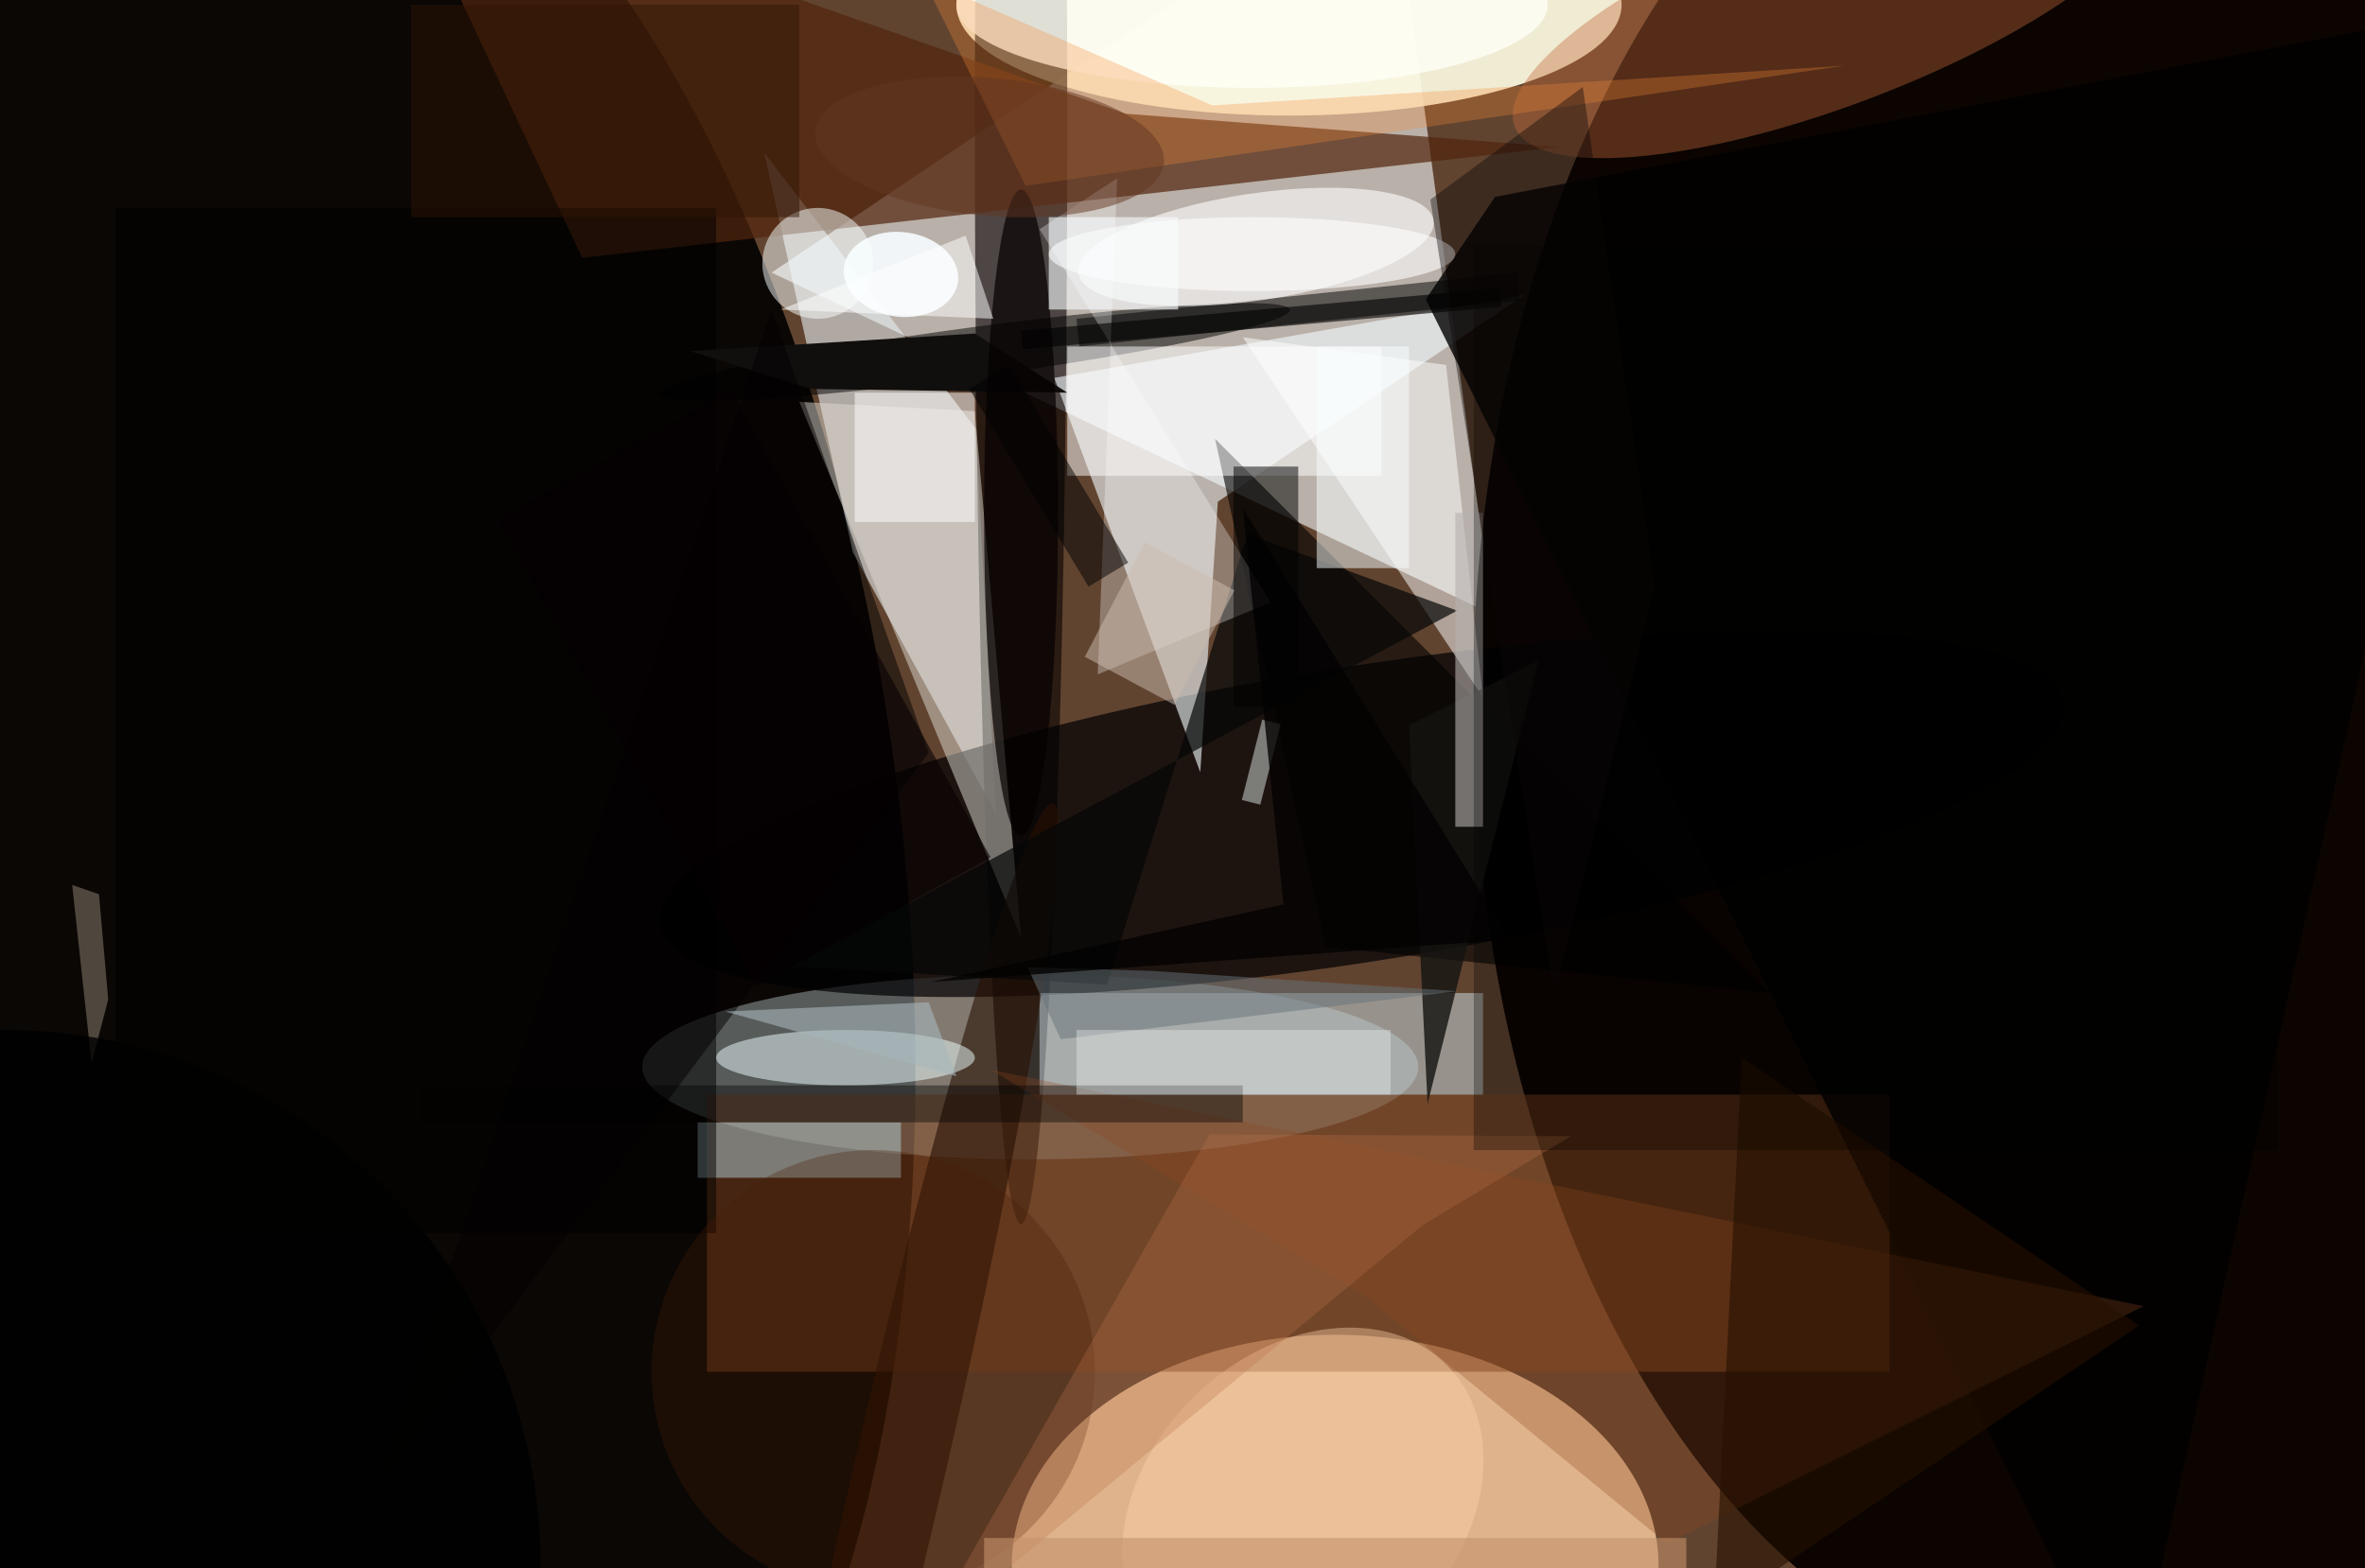 <svg xmlns="http://www.w3.org/2000/svg" viewBox="0 0 300 199"><defs/><path fill="#614430" d="M0 0h300v199H0z"/><g transform="translate(.6 .6) scale(1.172)"><path fill="#f4f9fa" fill-opacity=".6" d="M161 66L83 29l67-45z"/><circle r="1" fill-opacity=".9" transform="rotate(173 15.6 47.6) scale(60.28 123.145)"/><circle r="1" fill="#0b0401" transform="matrix(.372 106.572 -67.101 .234 226 75.8)"/><ellipse cx="144" cy="169" fill="#ffcea2" fill-opacity=".8" rx="35" ry="25"/><ellipse cx="139" fill="#fffde5" fill-opacity=".9" rx="36" ry="12"/><ellipse cx="111" cy="115" fill="#a5b0b1" fill-opacity=".5" rx="42" ry="10"/><path fill="#e5edf0" fill-opacity=".6" d="M82.2 16l22.9 29.9 2.2 41.7-15.5-28.3z"/><ellipse cx="110" cy="13" fill="#060000" fill-opacity=".6" rx="5" ry="119"/><circle r="1" fill="#000004" fill-opacity=".7" transform="matrix(-75.969 12.032 -2.498 -15.771 146.9 87.6)"/><path fill="#f4fcff" fill-opacity=".6" d="M113.6 40.4l50.9-9-33.2 22.4-1.9 29.3z"/><circle r="1" fill-opacity=".5" transform="matrix(.357 2.66 -34.185 4.584 104.9 37.6)"/><path fill="#824620" fill-opacity=".5" d="M76 118h128v30H76z"/><path fill="#52260d" fill-opacity=".7" d="M42.1-16l20.4 43.4 105.8-12-47-3.6z"/><path fill-opacity=".5" d="M116 34l47.7-5 .3 3-47.7 5z"/><path fill-opacity=".6" d="M191 107l-48-5-12-55z"/><path fill="#cee1e7" fill-opacity=".5" d="M112 107h48v11h-48z"/><circle r="1" fill="#c06a3a" fill-opacity=".4" transform="matrix(34.673 -13.172 3.845 10.123 198.1 0)"/><circle r="1" fill="#fff" fill-opacity=".6" transform="rotate(81.5 52.5 91.7) scale(5.791 19.431)"/><path fill="#fff" fill-opacity=".5" d="M156 39l4 36-26-39z"/><ellipse cx="135" fill="#fffff6" fill-opacity=".8" rx="32" ry="9"/><path fill="#dedad3" fill-opacity=".5" d="M110 101L86 43l19 1z"/><path fill="#b3d0d9" fill-opacity=".5" d="M75 121h22v6H75z"/><path fill="#010000" fill-opacity=".8" d="M229.9 185L153.8 31.9l7.5-11.1L271-.2z"/><circle r="1" fill="#271003" fill-opacity=".6" transform="matrix(16.439 -71.409 4.799 1.105 97 157.9)"/><path fill-opacity=".5" d="M12 22h65v111H12z"/><ellipse cx="91" cy="114" fill="#f1ffff" fill-opacity=".5" rx="14" ry="3"/><path fill="#110f0e" d="M74.2 37.5l30.8-1.9 10 6.4-27.7-.4z"/><path fill="#8c491e" fill-opacity=".3" d="M147.1 139.7l32.8 26.9 51.6-25.7-124.8-25.6z"/><path fill="#141311" fill-opacity=".8" d="M166 71l-14 7 2 41z"/><path fill="#050607" fill-opacity=".7" d="M119.3 106.1l-34.2-2 72.1-38.5-22.7-8.3z"/><path fill="#020000" fill-opacity=".5" d="M40 161l60-80-17-48z"/><path fill="#b6b0ad" fill-opacity=".6" d="M157 55h3v34h-3z"/><path fill="#fff" fill-opacity=".3" d="M120.4 18.8l-2.1 53.7 18.7-7.8-25-40.4z"/><path fill="#fff" fill-opacity=".5" d="M115 37h34v14h-34z"/><circle r="1" fill="#f7fdff" fill-opacity=".9" transform="matrix(6.173 .775 -.571 4.55 97 29.2)"/><path fill-opacity=".5" d="M133 50h7v26h-7z"/><ellipse cx="110" cy="55" fill="#050100" fill-opacity=".7" rx="4" ry="35"/><path fill="#fff" fill-opacity=".5" d="M92 42h13v14H92z"/><circle r="1" fill="#ffd8ae" fill-opacity=".4" transform="matrix(-15.717 15.178 -11.633 -12.046 140.5 162.6)"/><path fill-opacity=".4" d="M45 117h89v4H45z"/><circle cx="94" cy="148" r="24" fill="#471d05" fill-opacity=".3"/><path fill="#f58b37" fill-opacity=".3" d="M110.5 19.6L99.4-2.8l31.3 13.7 68.4-4.3z"/><path fill="#b7a592" fill-opacity=".4" d="M7.3 95.3l2.9 1 1 11.4-1.8 6.9z"/><path fill-opacity=".6" d="M110 35.3l51.8-4.6.2 2-51.8 4.6z"/><path fill="#260f00" fill-opacity=".6" d="M231 143l-46 31 3-60z"/><path fill="#b7744c" fill-opacity=".3" d="M130.4 122.3l-31 54.6 54.1-44.8 16-9.6z"/><path fill="#fbffff" fill-opacity=".5" d="M142 37h10v24h-10z"/><circle cx="88" cy="28" r="6" fill="#fbffff" fill-opacity=".5"/><path fill="#a7b6ba" fill-opacity=".6" d="M103 116l-25-7 22-1z"/><path fill-opacity=".5" d="M117.3 63l-12.9-21.4 4.3-2.6 12.9 21.4z"/><path fill="#c3916b" fill-opacity=".6" d="M106 166h76v4h-76z"/><path fill="#050102" fill-opacity=".6" d="M53.3 55.7l25.3-14 28.1 50.6-25.3 14z"/><ellipse cx="135" cy="27" fill="#fff" fill-opacity=".6" rx="22" ry="4"/><path fill="#67727a" fill-opacity=".5" d="M114.3 112l-3.6-7.8 13.4.4 33.1 2.2z"/><path fill="#e8ebe9" fill-opacity=".4" d="M116 111h34v7h-34z"/><path fill="#000002" fill-opacity=".3" d="M159 26h87v98h-87z"/><path fill="#fff" fill-opacity=".5" d="M104 25l3 9-23-1z"/><path fill="#f9feff" fill-opacity=".6" d="M113 23h14v10h-14z"/><circle r="1" fill="#623623" fill-opacity=".5" transform="matrix(-.673 7.419 -18.866 -1.713 106.6 15.4)"/><path fill="#ccbcae" fill-opacity=".5" d="M116.9 70.6l6.5-12.4 9.7 5.2-6.5 12.4z"/><path fill="#2e1505" fill-opacity=".5" d="M44 0h42v23H44z"/><circle cy="169" r="58" fill-opacity=".8"/><path fill="#dde5e2" fill-opacity=".5" d="M135.9 86.6l-2-.5 2.2-8.7 2 .5z"/><path fill="#030202" fill-opacity=".8" d="M162.9 101.2l-62.6 4.6 38.1-8.4-4.4-42.9z"/><path fill="#0c0606" fill-opacity=".4" d="M178.6 62.9l-10.9 44.4-13.4-86.2 16.5-12.2z"/></g></svg>